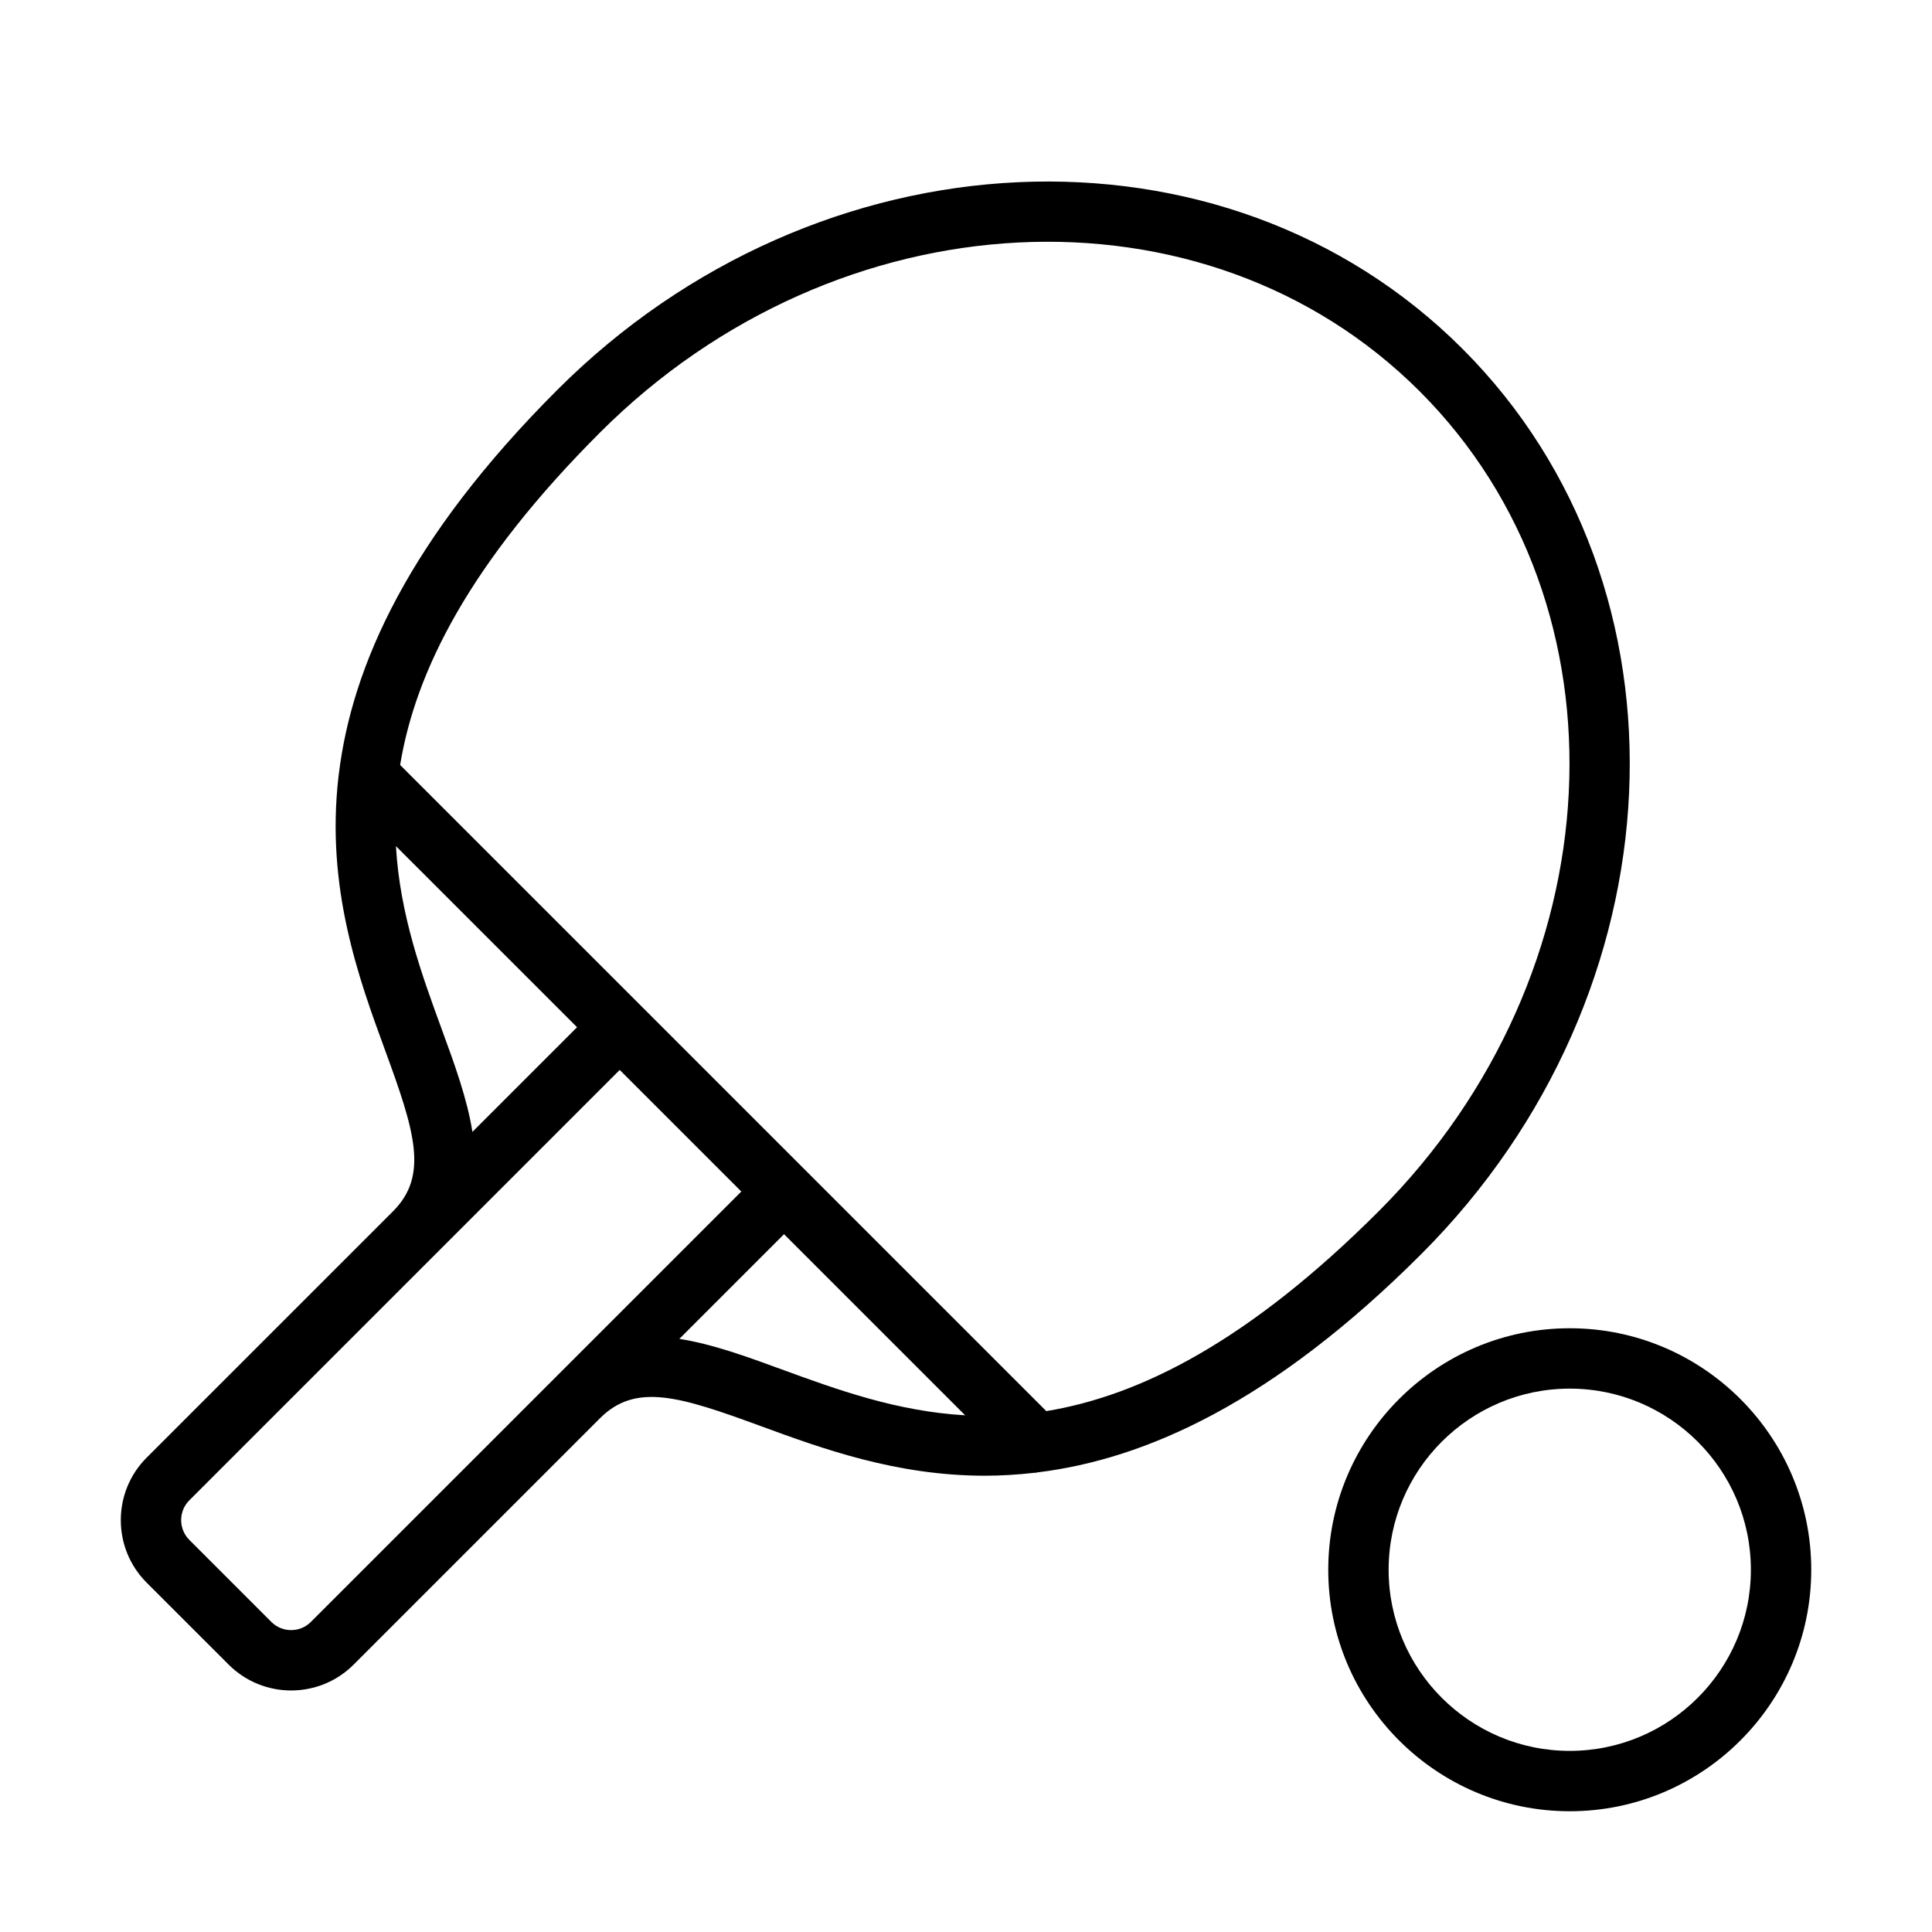 <?xml version="1.0" encoding="UTF-8" standalone="no"?>
<svg width="64px" height="64px" viewBox="0 0 64 64" version="1.1" xmlns="http://www.w3.org/2000/svg" xmlns:xlink="http://www.w3.org/1999/xlink">
    <!-- Generator: Sketch 3.7.2 (28276) - http://www.bohemiancoding.com/sketch -->
    <title>spo-table-tennis</title>
    <desc>Created with Sketch.</desc>
    <defs></defs>
    <g id="64px-Line" stroke="none" stroke-width="1" fill="none" fill-rule="evenodd">
        <g id="spo-table-tennis"></g>
        <path d="M7.577,55.145 C8.147,55.713 8.896,55.999 9.644,55.999 C10.393,55.999 11.142,55.714 11.712,55.145 L19.875,46.982 C21.061,45.795 22.519,46.257 25.206,47.243 C27.226,47.983 29.687,48.886 32.632,48.885 C33.163,48.885 33.711,48.852 34.274,48.787 C34.279,48.787 34.284,48.79 34.288,48.79 C34.315,48.79 34.34,48.777 34.367,48.775 C37.946,48.338 42.165,46.46 47.085,41.54 C55.727,32.898 56.338,19.447 48.446,11.555 C40.554,3.663 27.102,4.274 18.461,12.916 C13.537,17.84 11.659,22.06 11.224,25.641 C11.222,25.67 11.212,25.697 11.213,25.727 C10.788,29.409 11.884,32.411 12.758,34.795 C13.743,37.483 14.201,38.941 13.021,40.124 L4.855,48.289 C3.717,49.43 3.717,51.284 4.856,52.425 L7.577,55.145 L7.577,55.145 Z M22.504,44.352 L25.972,40.884 L31.972,46.884 C29.699,46.753 27.711,46.028 25.895,45.363 C24.729,44.936 23.592,44.521 22.504,44.352 L22.504,44.352 Z M19.876,14.328 C27.737,6.467 39.92,5.856 47.033,12.967 C54.144,20.079 53.534,32.262 45.672,40.124 C41.35,44.446 37.753,46.238 34.66,46.745 L26.68,38.765 C26.68,38.765 26.68,38.764 26.679,38.764 C26.678,38.764 26.678,38.764 26.678,38.763 L21.238,33.323 C21.237,33.322 21.237,33.322 21.237,33.321 C21.237,33.32 21.236,33.32 21.235,33.32 L13.255,25.341 C13.761,22.247 15.553,18.65 19.876,14.328 L19.876,14.328 Z M14.637,34.105 C13.972,32.289 13.247,30.302 13.116,28.029 L19.116,34.028 L15.649,37.495 C15.479,36.408 15.064,35.271 14.637,34.105 L14.637,34.105 Z M6.271,49.701 L20.529,35.443 L24.557,39.471 L10.298,53.729 C9.94,54.089 9.351,54.09 8.99,53.73 L6.27,51.009 C5.911,50.648 5.911,50.062 6.271,49.701 L6.271,49.701 Z" id="Shape" fill="#000000"></path>
        <path d="M52,44 C47.589,44 44,47.589 44,52 C44,56.411 47.589,60 52,60 C56.411,60 60,56.411 60,52 C60,47.589 56.411,44 52,44 L52,44 Z M52,58 C48.691,58 46,55.309 46,52 C46,48.691 48.691,46 52,46 C55.309,46 58,48.691 58,52 C58,55.309 55.309,58 52,58 L52,58 Z" id="Shape" fill="#000000"></path>
    </g>
</svg>